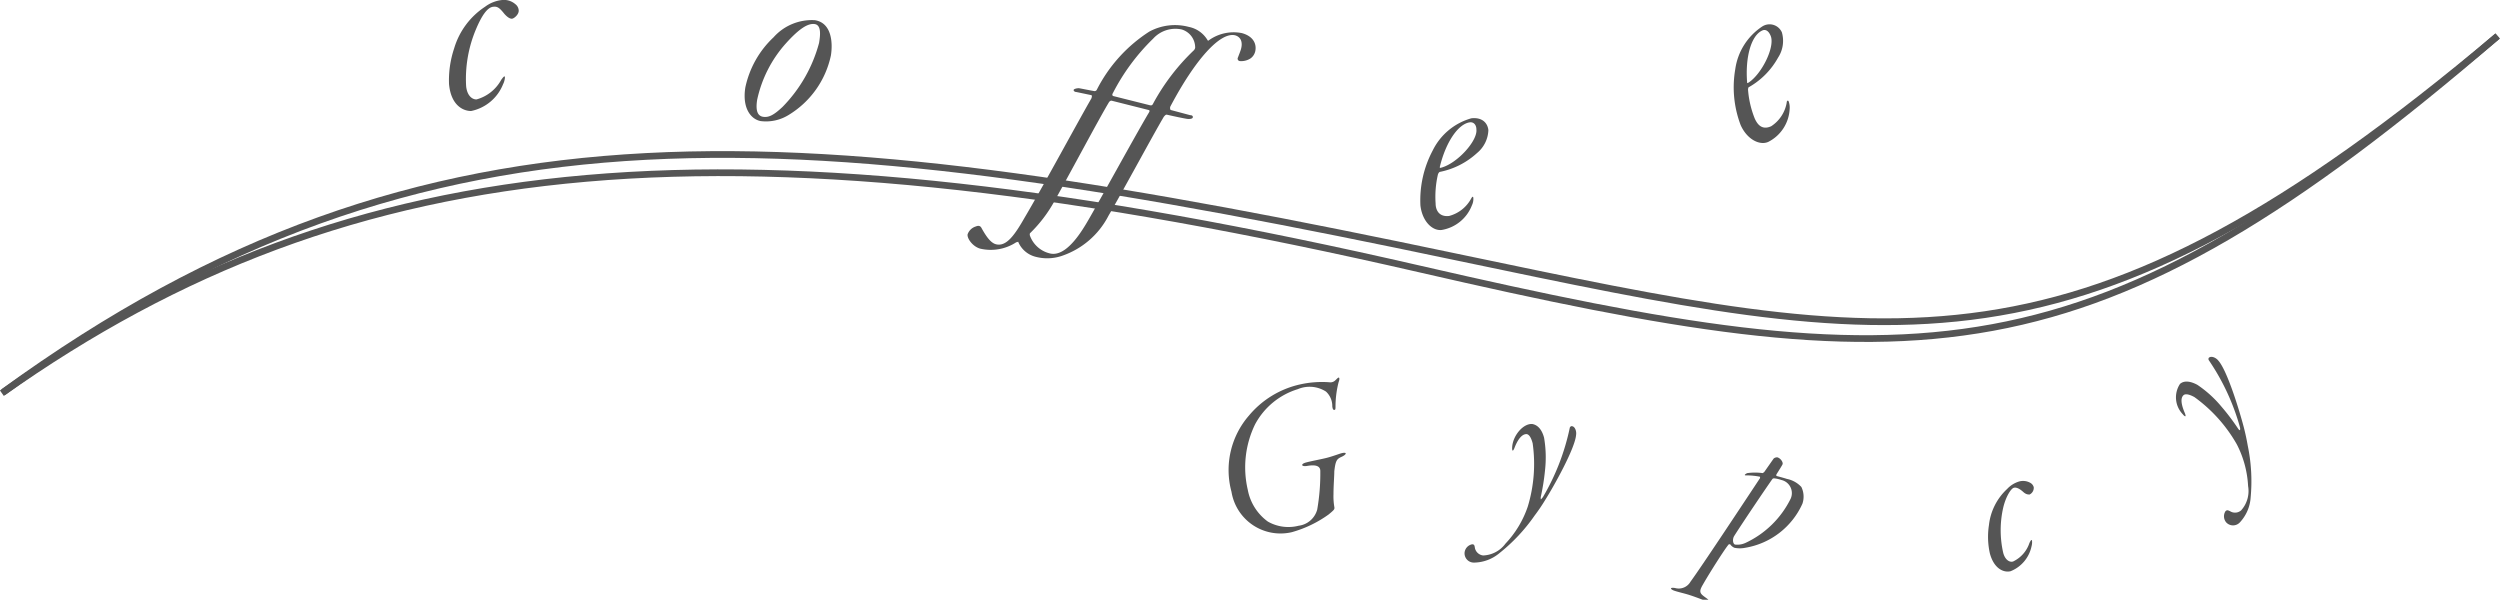 <svg xmlns="http://www.w3.org/2000/svg" viewBox="0 0 185.79 44.57"><defs><style>.cls-1{fill:none;stroke:#555;stroke-miterlimit:10;stroke-width:0.5px;}.cls-2{fill:#555;}</style></defs><g id="レイヤー_2" data-name="レイヤー 2"><g id="レイヤー_1-2" data-name="レイヤー 1"><path class="cls-1" d="M185.6,2.69C154.22,29.08,141.22,26,108.28,19.11,59.83,8.92,32.05,6,.24,29.14"/><path class="cls-1" d="M185.62,2.67c-30.42,26.15-43,25.86-80.07,17.33C54.6,8.28,26.39,10.66.14,29.22"/><path class="cls-2" d="M98.81,28.41a.51.51,0,0,0,.42-.14c.1-.09.19-.2.25-.21s.09.11,0,.34a7.39,7.39,0,0,0-.23,1.76c0,.21,0,.29-.07.3s-.14,0-.17-.27a1.45,1.45,0,0,0-.47-1.09,2.25,2.25,0,0,0-2.09-.18,5.39,5.39,0,0,0-3.18,2.62,7.32,7.32,0,0,0-.54,4.86,3.77,3.77,0,0,0,1.49,2.36,3.07,3.07,0,0,0,2.29.31,1.64,1.64,0,0,0,1.38-1.2A15.7,15.7,0,0,0,98.12,35c0-.37-.34-.49-1-.37-.43.06-.47-.15-.06-.26s1.08-.23,1.52-.34.93-.3,1.12-.35c.46-.11.36.11,0,.27s-.45.29-.54,1.08c0,.36-.06,1.08-.06,1.69a4.65,4.65,0,0,0,.07,1c0,.13,0,.16-.44.52A8.68,8.68,0,0,1,96,39.55a3.69,3.69,0,0,1-4.48-3,6.17,6.17,0,0,1,1.3-5.67,6.9,6.9,0,0,1,3.79-2.31A7.43,7.43,0,0,1,98.81,28.41Z"/><path class="cls-2" d="M114.75,32.53a8.64,8.64,0,0,1,.07,2.42,16.9,16.9,0,0,1-.32,2c0,.24,0,.18.16,0a17,17,0,0,0,2-5.16.17.17,0,0,1,.13-.12c.26,0,.38.38.34.64-.07,1-1.65,3.82-2.3,4.85a13,13,0,0,1-.78,1.15,13.11,13.11,0,0,1-2.61,2.79,3,3,0,0,1-1.91.71.69.69,0,0,1-.69-.73.7.7,0,0,1,.56-.63c.15,0,.18.06.21.28a.71.71,0,0,0,.61.55,2.16,2.16,0,0,0,1.66-.88,7.49,7.49,0,0,0,1.66-2.76,10.9,10.9,0,0,0,.36-4.7c-.12-.45-.28-.67-.46-.68-.42,0-.73.61-.88,1s-.2.21-.18-.05c.06-.86.83-1.75,1.49-1.7C114.33,31.59,114.61,32,114.75,32.53Z"/><path class="cls-2" d="M133.87,36.19a1.64,1.64,0,0,1,.08,1.24,5.68,5.68,0,0,1-4.26,3.28,2,2,0,0,1-.79,0,.71.71,0,0,1-.32-.26c-.06,0-.07,0-.1,0-.24.24-1.49,2.22-1.93,3-.34.57-.2.67.26,1s.15.27-.08.19-.71-.27-1.14-.41-.84-.22-1.16-.33-.36-.27.06-.2a1,1,0,0,0,1.14-.47c.74-1,3.8-5.63,5.17-7.7,0,0,0-.11,0-.1a5.09,5.09,0,0,0-1.05-.1c-.19,0,0-.13.1-.17a4.2,4.2,0,0,1,1.15,0l.11-.08.7-1a.38.38,0,0,1,.29-.09c.26.09.43.39.37.52s-.34.56-.46.76c0,0,0,.1,0,.1s.58.15.78.22A2,2,0,0,1,133.87,36.19Zm-2-.64c-.08,0-.11,0-.16.06-.36.5-2.18,3.19-2.83,4.22-.15.24-.1.59.06.64a1.45,1.45,0,0,0,.77-.12,7.06,7.06,0,0,0,3.36-3.28,1,1,0,0,0-.69-1.4A2.31,2.31,0,0,0,131.86,35.55Z"/><path class="cls-2" d="M150.88,35.88a.52.52,0,0,1,.26.33.55.55,0,0,1-.31.54c-.11,0-.26,0-.47-.19s-.48-.37-.7-.31-.6.67-.79,1.48a7.58,7.58,0,0,0,0,3.35c.13.5.45.73.73.65a2.33,2.33,0,0,0,1.22-1.38c.09-.17.11-.21.16-.22s.05.29,0,.45a2.56,2.56,0,0,1-1.56,1.87c-.47.12-1.22-.14-1.54-1.32a5.66,5.66,0,0,1-.07-2.1,4.3,4.3,0,0,1,1.35-2.69,2,2,0,0,1,.9-.56A1.09,1.09,0,0,1,150.88,35.88Z"/><path class="cls-2" d="M163.3,28.6a8.43,8.43,0,0,1,1.79,1.62,16.31,16.31,0,0,1,1.24,1.64c.14.2.17.09.14-.09a16.85,16.85,0,0,0-2.32-5,.17.17,0,0,1,0-.18c.19-.17.54,0,.7.2.68.75,1.61,3.84,1.91,5,.18.71.25,1.15.29,1.36a13,13,0,0,1,.21,3.81,3,3,0,0,1-.81,1.87.69.69,0,0,1-1,0,.7.7,0,0,1-.06-.84c.11-.1.17-.08.34,0a.69.69,0,0,0,.82-.06,2.14,2.14,0,0,0,.52-1.8,7.58,7.58,0,0,0-.84-3.11,11.08,11.08,0,0,0-3.15-3.51c-.4-.22-.68-.26-.81-.14-.31.28-.06.95.09,1.31s0,.29-.15.1a1.81,1.81,0,0,1-.2-2.25C162.33,28.25,162.82,28.34,163.3,28.6Z"/><path class="cls-2" d="M38.3.31a.63.63,0,0,1,.25.48c0,.31-.36.59-.5.6s-.32-.09-.55-.34C37.17.64,37,.47,36.7.5c-.48,0-.92.71-1.33,1.68a9.49,9.49,0,0,0-.73,4.21c.06.66.4,1,.77,1a3,3,0,0,0,1.84-1.46c.15-.2.19-.25.25-.25s0,.37-.11.57a3.26,3.26,0,0,1-2.38,2c-.62,0-1.5-.45-1.64-2a7.44,7.44,0,0,1,.38-2.65A5.6,5.6,0,0,1,36.05.5,2.54,2.54,0,0,1,37.32,0,1.3,1.3,0,0,1,38.3.31Z"/><path class="cls-2" d="M61.75,4.12a6.82,6.82,0,0,1-3.12,4.41A3.19,3.19,0,0,1,56.54,9c-.69-.12-1.4-.9-1.15-2.5a7.14,7.14,0,0,1,2.1-3.73A3.81,3.81,0,0,1,60.56,1.5C61.81,1.7,61.9,3.18,61.75,4.12Zm-3.36-.88a9.17,9.17,0,0,0-2.12,4.17c-.12.76,0,1.2.44,1.27s.83-.16,1.44-.73a10.74,10.74,0,0,0,2.72-4.76c.08-.5.2-1.32-.32-1.4S59.36,2.16,58.39,3.24Z"/><path class="cls-2" d="M89.75,3a.05.05,0,0,0,.08,0,3.15,3.15,0,0,1,2.46-.54c.88.24,1.1.83,1,1.33a.9.9,0,0,1-.34.54,1.26,1.26,0,0,1-.8.21A.18.18,0,0,1,92,4.27c.07-.19.19-.48.23-.64.1-.36.08-.84-.42-1-1.12-.3-3,1.82-4.82,5.26-.08.15,0,.26,0,.28l1.46.39c.16,0,.22.08.19.18s-.27.12-.45.09c-.41-.07-1-.2-1.49-.31-.08,0-.15.09-.21.16-.79,1.33-3.13,5.68-4.11,7.35a6.09,6.09,0,0,1-3.51,3,3.38,3.38,0,0,1-1.88.06A1.91,1.91,0,0,1,75.68,18c0-.07-.05,0-.15,0a3.46,3.46,0,0,1-2.68.48c-.56-.15-1-.77-.94-1.07a.93.93,0,0,1,.61-.58c.19-.08.34-.06.43.13.35.63.68,1.09,1.06,1.19.78.21,1.41-.7,2.15-2,1.22-2.05,4.15-7.47,4.94-8.82,0,0,.1-.23,0-.26L80,6.84c-.12,0-.23-.08-.21-.16s.29-.14.42-.12.92.18,1.12.21a.18.18,0,0,0,.18-.1,11.11,11.11,0,0,1,3.9-4.32A4,4,0,0,1,88.35,2,2.09,2.09,0,0,1,89.75,3ZM80.62,16.79c.56-.88,3.8-6.82,4.76-8.42.08-.13.05-.16,0-.19l-2.78-.7c-.09,0-.17.08-.2.14-.7,1.16-2.74,5-4,7.26a10.07,10.07,0,0,1-1.86,2.46.3.3,0,0,0,0,.17,2.09,2.09,0,0,0,1.47,1.32C78.65,19,79.52,18.59,80.62,16.79ZM85.7,2.87a15.49,15.49,0,0,0-3,4.06c-.08.12,0,.18,0,.2l2.79.7c.11,0,.14,0,.21-.14a15.9,15.9,0,0,1,3-3.93.38.38,0,0,0,.12-.21,1.4,1.4,0,0,0-1-1.36A2.23,2.23,0,0,0,85.7,2.87Z"/><path class="cls-2" d="M110.61,9.67a2.31,2.31,0,0,1-.84,1.7,5.76,5.76,0,0,1-2.74,1.4c-.09,0-.15.14-.17.2a7.36,7.36,0,0,0-.17,2.17c0,.37.18,1,1,.91a2.62,2.62,0,0,0,1.65-1.31c.07-.12.12-.16.15-.06a1.08,1.08,0,0,1-.1.57,2.92,2.92,0,0,1-2.25,1.84c-.68.08-1.44-.62-1.58-1.82a7.87,7.87,0,0,1,.91-4.08,4.58,4.58,0,0,1,2.88-2.4C110.19,8.7,110.56,9.18,110.61,9.67ZM107,12.41c0,.07,0,.08.11.05,1.19-.32,2.71-2,2.61-2.84,0-.35-.21-.56-.48-.53C108.37,9.2,107.44,10.57,107,12.41Z"/><path class="cls-2" d="M132.42,2.4a2.27,2.27,0,0,1-.28,1.88A5.68,5.68,0,0,1,130,6.46c-.08,0-.1.18-.09.24a7.18,7.18,0,0,0,.5,2.12c.16.34.48.9,1.22.56a2.61,2.61,0,0,0,1.15-1.75c0-.13.08-.2.14-.11a1.32,1.32,0,0,1,.08.58,2.9,2.9,0,0,1-1.58,2.44c-.62.29-1.57-.15-2.06-1.24a7.9,7.9,0,0,1-.4-4.17,4.55,4.55,0,0,1,2-3.16A1,1,0,0,1,132.42,2.4Zm-2.58,3.73c0,.06,0,.06.12,0,1-.67,2-2.73,1.61-3.51-.14-.32-.37-.47-.61-.35C130.14,2.64,129.69,4.24,129.84,6.13Z"/></g></g></svg>
